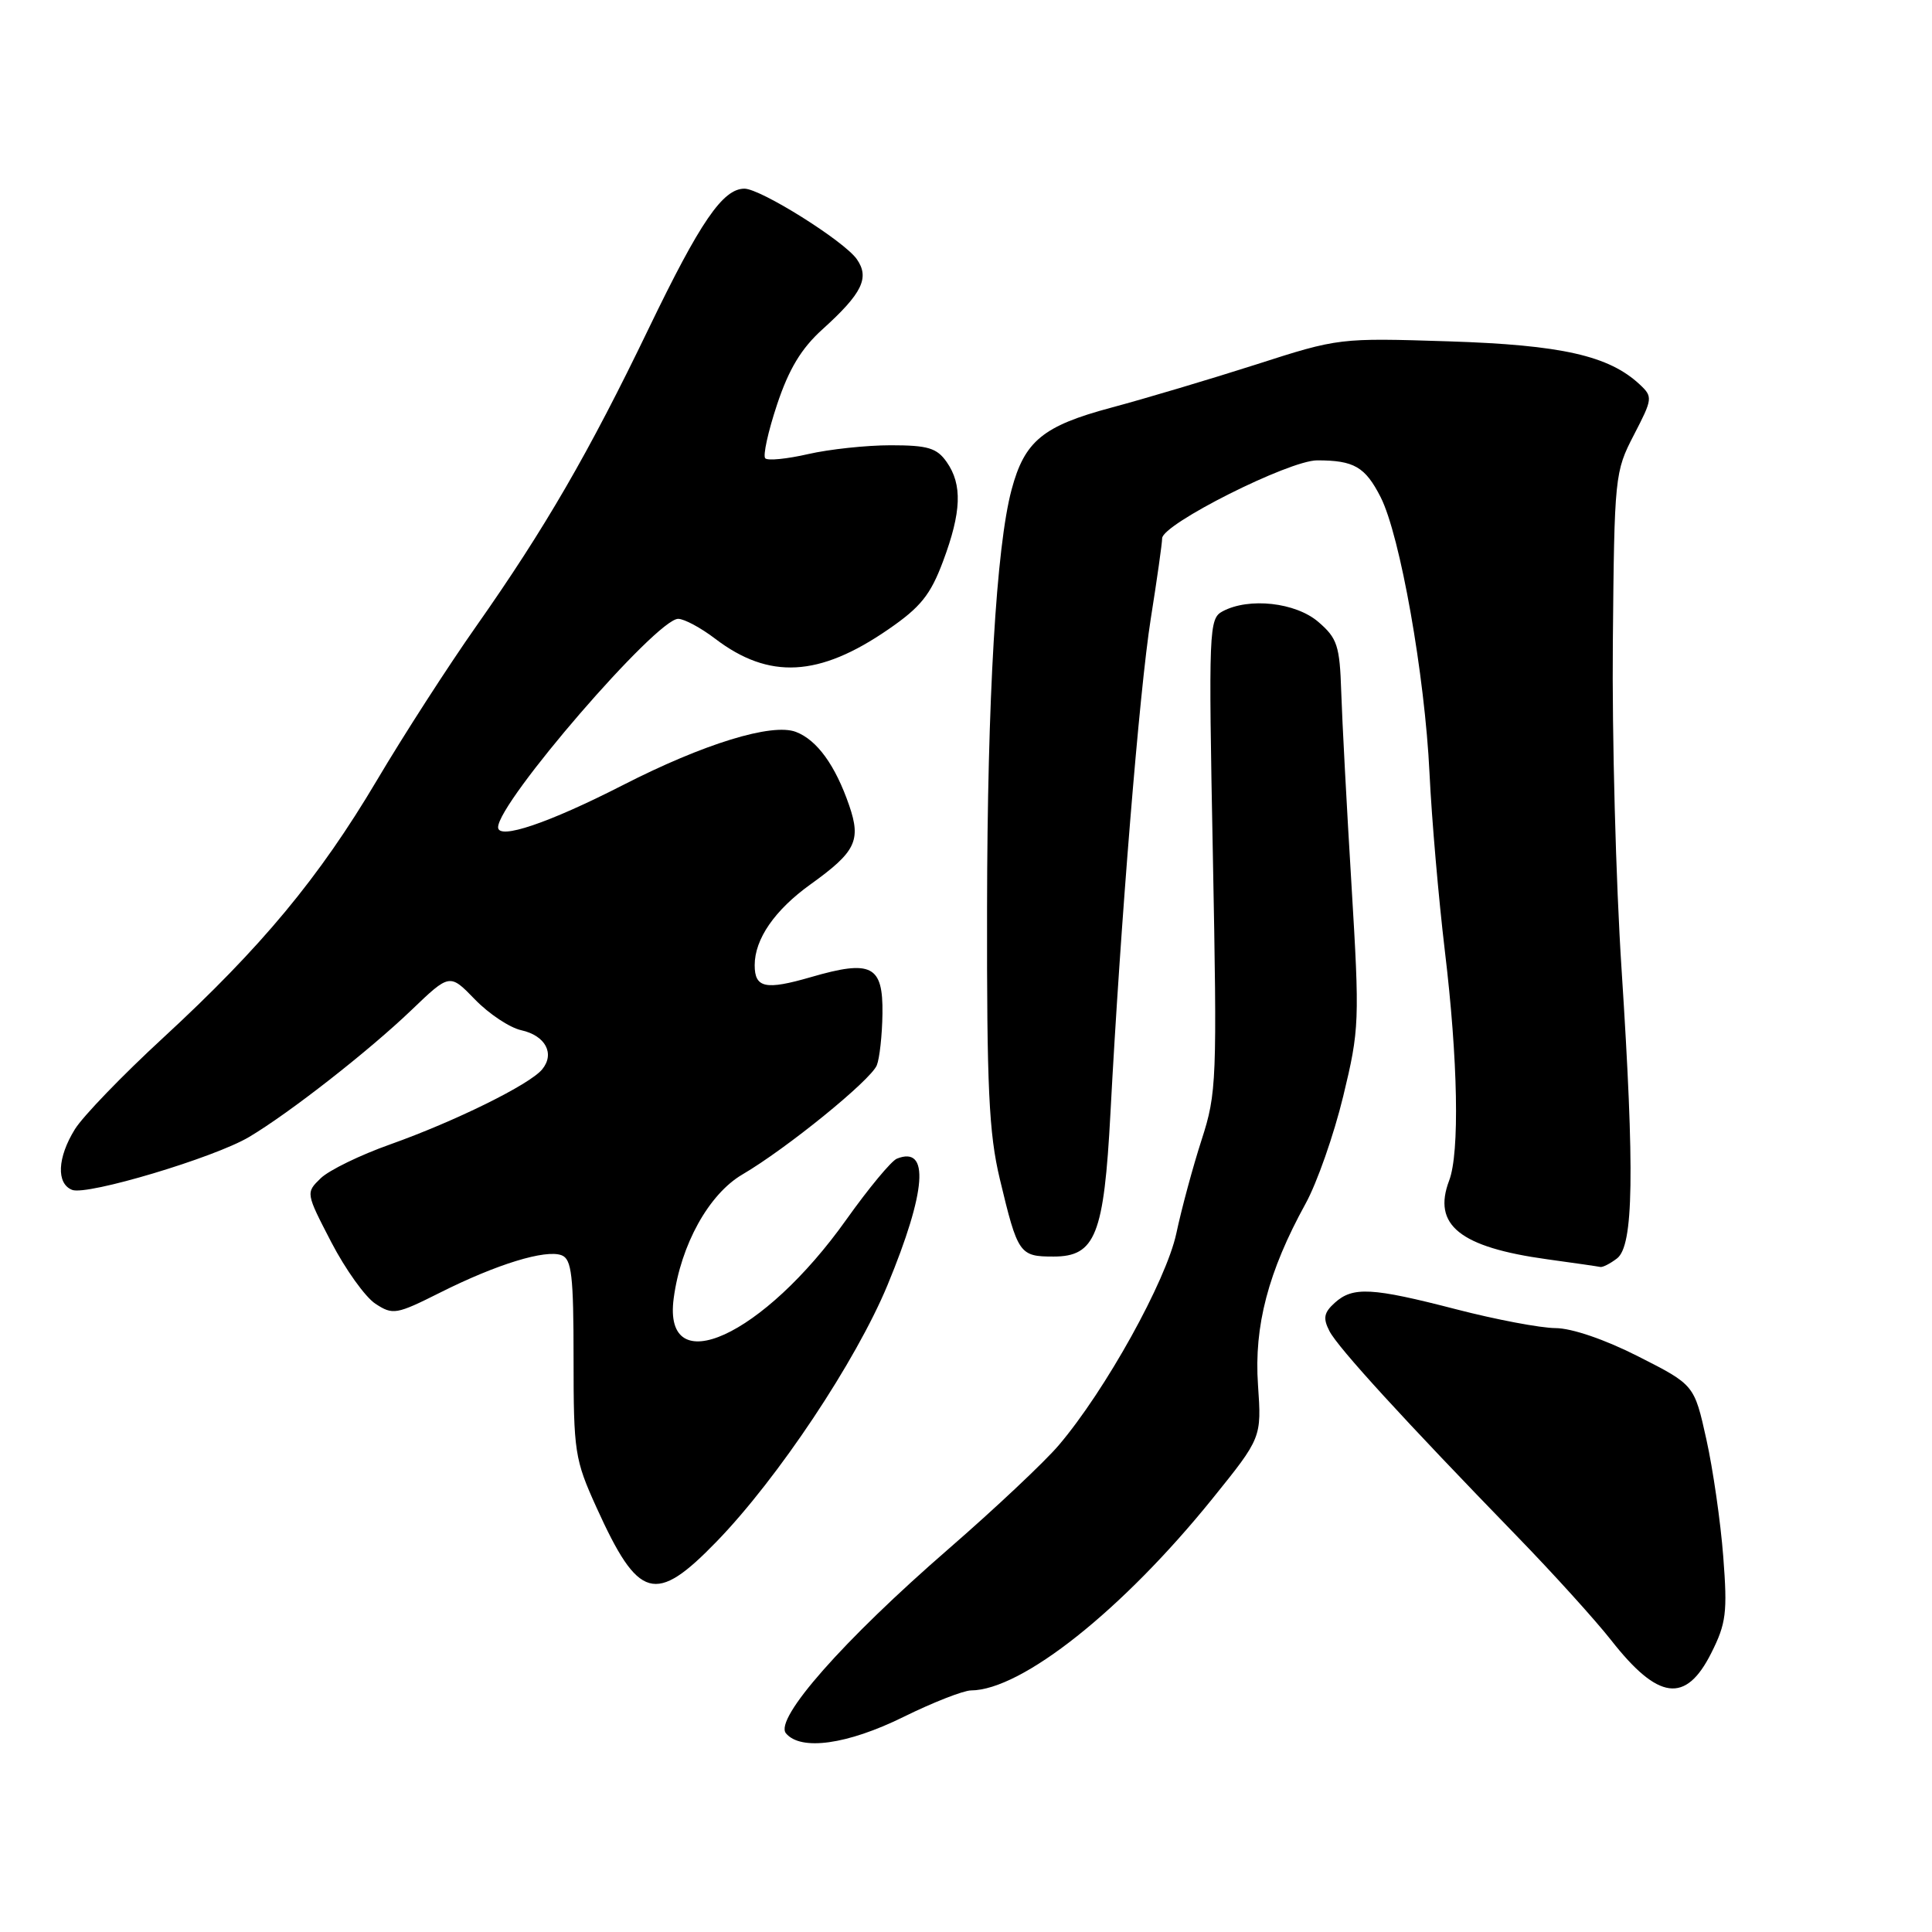 <?xml version="1.0" encoding="UTF-8" standalone="no"?>
<!DOCTYPE svg PUBLIC "-//W3C//DTD SVG 1.1//EN" "http://www.w3.org/Graphics/SVG/1.1/DTD/svg11.dtd" >
<svg xmlns="http://www.w3.org/2000/svg" xmlns:xlink="http://www.w3.org/1999/xlink" version="1.1" viewBox="0 0 256 256">
 <g >
 <path fill="currentColor"
d=" M 119.72 227.50 C 123.63 225.57 127.66 224.00 128.66 223.99 C 135.39 223.95 148.74 213.34 160.67 198.56 C 167.17 190.50 167.17 190.50 166.69 183.50 C 166.15 175.71 168.05 168.48 172.99 159.50 C 174.51 156.75 176.75 150.35 177.98 145.27 C 180.13 136.39 180.17 135.36 179.08 117.27 C 178.45 106.95 177.84 95.42 177.72 91.66 C 177.52 85.55 177.20 84.57 174.69 82.41 C 171.68 79.82 165.49 79.13 161.99 81.01 C 160.19 81.97 160.13 83.36 160.71 113.29 C 161.28 143.17 161.22 144.85 159.22 151.03 C 158.07 154.59 156.56 160.17 155.87 163.43 C 154.52 169.72 146.48 184.23 140.29 191.50 C 138.42 193.70 131.86 199.88 125.70 205.23 C 111.74 217.35 102.56 227.76 104.14 229.67 C 106.10 232.03 112.28 231.17 119.72 227.50 Z  M 226.74 219.06 C 228.73 215.11 228.91 213.68 228.34 206.26 C 227.99 201.67 226.98 194.67 226.10 190.71 C 224.50 183.50 224.50 183.50 217.11 179.75 C 212.69 177.50 208.28 175.99 206.11 175.98 C 204.13 175.97 198.22 174.85 193.00 173.50 C 181.76 170.59 179.26 170.46 176.86 172.63 C 175.42 173.93 175.28 174.67 176.16 176.38 C 177.30 178.59 186.03 188.13 200.95 203.50 C 205.76 208.45 211.39 214.67 213.48 217.33 C 219.72 225.29 223.36 225.77 226.74 219.06 Z  M 94.97 204.25 C 103.10 195.86 113.43 180.34 117.60 170.28 C 122.76 157.81 123.21 151.78 118.84 153.53 C 118.10 153.83 115.10 157.45 112.16 161.58 C 101.14 177.10 87.77 183.19 89.27 172.02 C 90.22 164.91 93.93 158.23 98.36 155.63 C 104.22 152.20 115.37 143.14 116.18 141.16 C 116.55 140.25 116.89 137.17 116.93 134.32 C 117.02 127.92 115.48 127.14 107.46 129.47 C 101.43 131.22 100.00 130.92 100.00 127.89 C 100.00 124.43 102.65 120.59 107.40 117.18 C 113.39 112.88 114.12 111.39 112.53 106.75 C 110.69 101.40 108.26 98.05 105.46 96.98 C 102.28 95.77 93.22 98.56 82.50 104.05 C 72.70 109.06 66.00 111.33 66.00 109.62 C 66.00 106.28 86.98 82.00 89.86 82.00 C 90.66 82.00 92.86 83.18 94.76 84.63 C 101.90 90.07 108.53 89.72 117.70 83.40 C 121.98 80.46 123.30 78.82 124.96 74.37 C 127.40 67.85 127.54 64.21 125.44 61.22 C 124.14 59.36 122.95 59.00 118.02 59.00 C 114.79 59.00 109.87 59.53 107.08 60.17 C 104.29 60.81 101.74 61.07 101.40 60.73 C 101.07 60.40 101.77 57.20 102.96 53.62 C 104.53 48.90 106.18 46.16 108.99 43.63 C 114.25 38.87 115.26 36.81 113.53 34.34 C 111.84 31.93 100.79 25.00 98.64 25.00 C 95.78 25.00 92.78 29.38 85.97 43.50 C 78.02 60.00 72.21 70.02 63.08 83.01 C 59.40 88.24 53.49 97.40 49.95 103.38 C 42.26 116.34 34.69 125.46 21.58 137.55 C 16.24 142.47 11.00 147.90 9.93 149.62 C 7.59 153.39 7.44 156.85 9.57 157.67 C 11.57 158.43 28.37 153.41 33.00 150.66 C 38.33 147.50 48.91 139.22 54.54 133.82 C 59.59 128.98 59.59 128.98 62.94 132.44 C 64.79 134.35 67.55 136.18 69.07 136.51 C 72.28 137.22 73.56 139.62 71.83 141.71 C 70.16 143.72 60.32 148.57 51.70 151.64 C 47.74 153.04 43.60 155.06 42.50 156.12 C 40.51 158.05 40.51 158.06 43.90 164.60 C 45.77 168.20 48.40 171.87 49.74 172.75 C 52.06 174.27 52.51 174.19 58.35 171.26 C 65.82 167.51 72.30 165.52 74.42 166.33 C 75.75 166.84 76.00 169.03 76.00 179.99 C 76.00 192.39 76.15 193.38 79.03 199.73 C 84.61 212.04 86.82 212.66 94.97 204.25 Z  M 214.26 166.75 C 216.46 165.07 216.61 155.39 214.87 128.50 C 214.11 116.95 213.59 97.40 213.71 85.06 C 213.91 63.07 213.97 62.51 216.50 57.63 C 218.98 52.85 219.02 52.58 217.29 50.96 C 213.20 47.13 206.93 45.71 191.96 45.23 C 177.49 44.77 177.37 44.78 166.46 48.29 C 160.43 50.22 151.78 52.80 147.23 54.02 C 138.19 56.44 135.76 58.44 134.04 64.88 C 132.01 72.46 130.83 92.53 130.79 120.22 C 130.75 144.16 131.03 150.15 132.48 156.22 C 134.86 166.18 135.08 166.50 139.60 166.50 C 145.15 166.50 146.28 163.65 147.14 147.50 C 148.47 122.33 150.99 91.40 152.48 82.00 C 153.31 76.78 153.99 71.97 153.99 71.33 C 154.00 69.45 170.80 61.00 174.53 61.00 C 179.41 61.00 180.89 61.85 182.94 65.87 C 185.52 70.95 188.80 89.43 189.42 102.50 C 189.71 108.55 190.63 119.12 191.45 126.00 C 193.19 140.45 193.42 152.76 192.02 156.43 C 189.78 162.33 193.44 165.26 205.00 166.86 C 208.57 167.35 211.75 167.81 212.06 167.88 C 212.37 167.94 213.36 167.44 214.26 166.75 Z "/>
</g>
</svg>